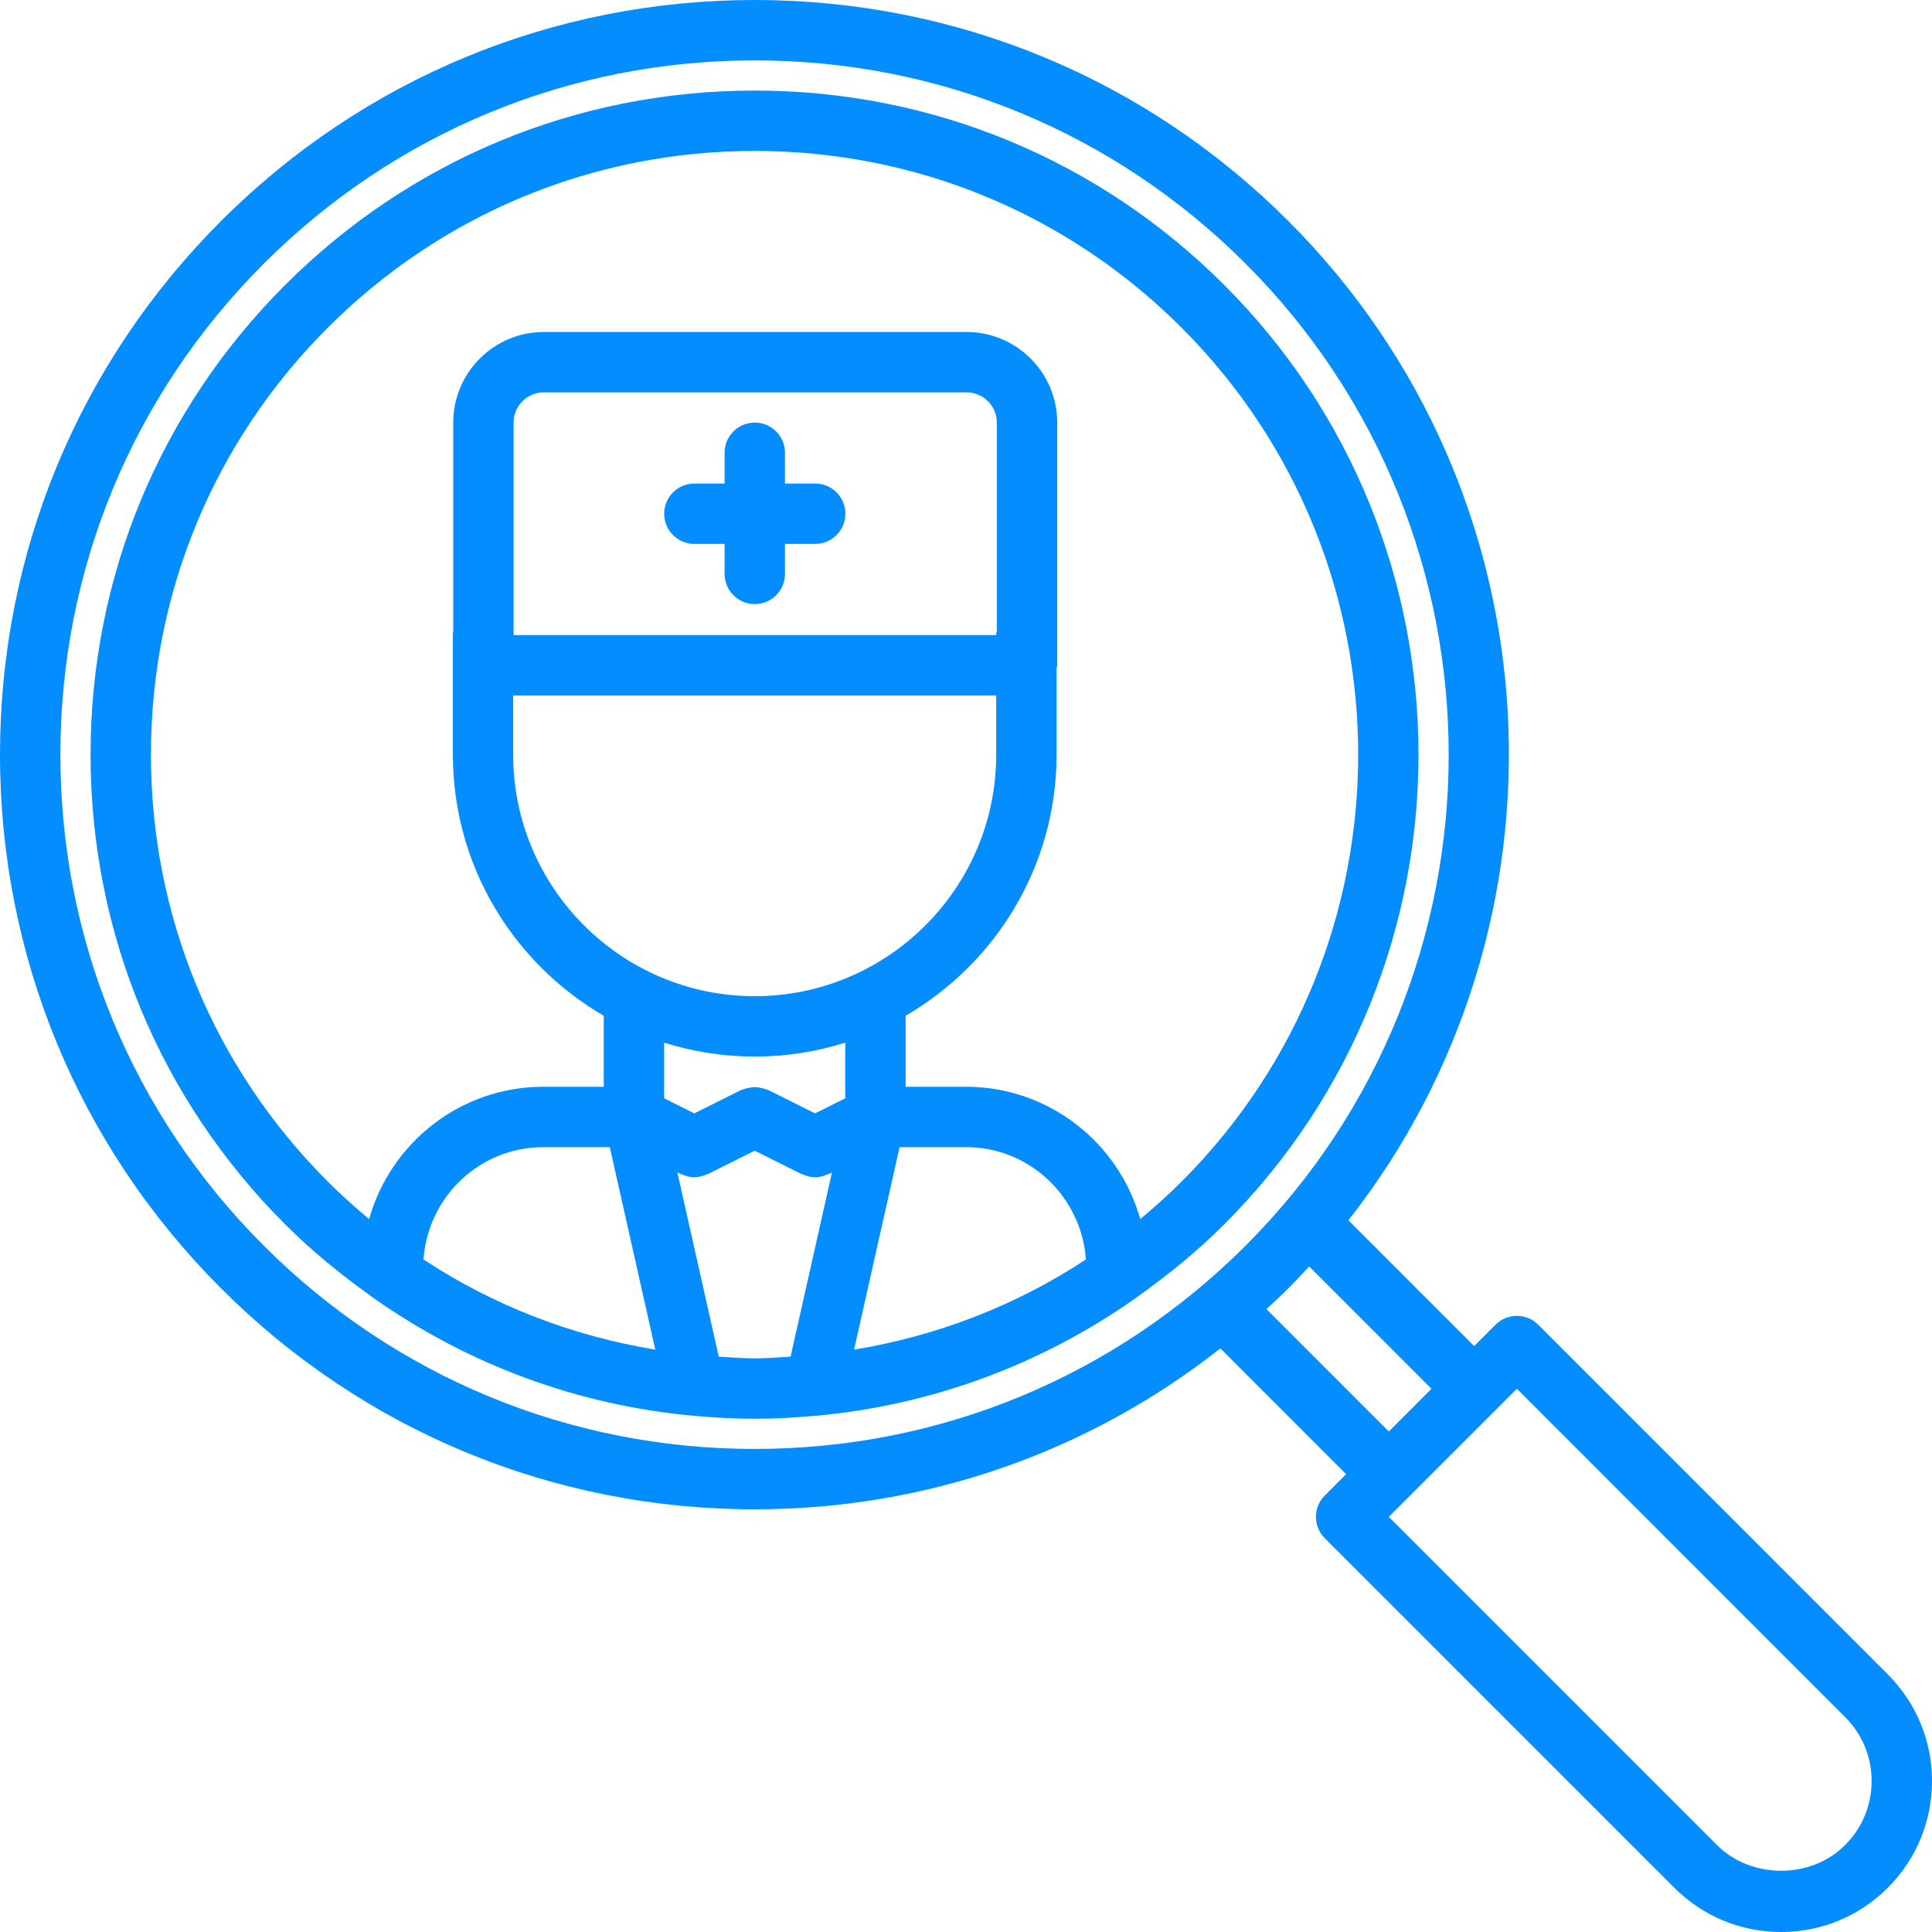 <?xml version="1.0"?>
<svg xmlns="http://www.w3.org/2000/svg" xmlns:xlink="http://www.w3.org/1999/xlink" id="icons"  style="enable-background:new 0 0 512 512;" viewBox="0 0 64 64"  width="30px" height="30px"><g><path d="m40.557 9.443c-4.156-4.155-9.68-6.443-15.557-6.443s-11.401 2.288-15.557 6.443c-4.155 4.155-6.443 9.679-6.443 15.556 0 5.878 2.288 11.402 6.443 15.556.885.885 1.842 1.665 2.841 2.376.029.03.067.049.101.075 3.128 2.2 6.752 3.546 10.592 3.894.008 0 .015.004.022.004.006 0 .012-.002.018-.002.656.059 1.316.097 1.983.097.666 0 1.326-.038 1.982-.097.006 0 .011.002.017.002.008 0 .014-.004.021-.004 3.841-.348 7.466-1.692 10.595-3.894.032-.026.071-.045.101-.075.999-.711 1.956-1.491 2.841-2.376 8.577-8.577 8.577-22.534 0-31.112zm-22.557 28.557h2.2l1.507 6.708c-2.751-.453-5.358-1.458-7.679-2.987.147-2.075 1.862-3.721 3.972-3.721zm-1-14.962h16v1.964c0 4.41-3.589 7.998-8 7.998s-8-3.588-8-7.998zm16.021-2.138c-.004.036-.021.066-.021.102v.036h-15.986v-7.04c0-.552.448-1 1-1h14.007c.552 0 1 .448 1 1zm-1.021 17.1c2.11 0 3.825 1.646 3.972 3.721-2.32 1.529-4.929 2.534-7.68 2.988l1.508-6.709zm-7-3c1.045 0 2.053-.162 3-.461v1.843l-1 .5-1.553-.776c-.021-.011-.045-.009-.067-.019-.064-.026-.129-.04-.197-.053-.062-.012-.121-.023-.183-.023s-.12.012-.182.023c-.068.013-.134.026-.198.054-.022.009-.046.007-.067.018l-1.553.776-1-.5v-1.843c.947.299 1.955.461 3 .461zm-1.191 9.94-1.371-6.104.115.058c.014.007.029.004.044.011.126.056.26.094.399.094.001 0 .002.001.003.001h.001.001c.001 0 .002-.001.003-.001.14 0 .273-.038.399-.094.015-.007.03-.004.044-.011l1.553-.776 1.553.776c.014.007.029.004.044.011.126.056.26.094.399.094.001 0 .002.001.003.001h.001.001c.001 0 .002-.001.003-.001.14 0 .273-.038.399-.094.015-.007.03-.004.044-.011l.114-.058-1.372 6.104c-.395.023-.789.058-1.189.058s-.795-.035-1.191-.058zm13.963-4.556c-.708-2.526-3.024-4.384-5.772-4.384h-2v-2.353c2.983-1.732 5-4.955 5-8.646v-2.861c.004-.035.021-.065.021-.102v-8.04c0-1.654-1.346-3-3-3h-14.007c-1.654 0-3 1.346-3 3v6.937c-.002.023-.014.043-.014.067v4.049c0 .006.003.011.003.017.024 3.663 2.031 6.857 4.997 8.58v2.352h-2c-2.748 0-5.064 1.858-5.772 4.384-.472-.394-.931-.804-1.37-1.243-3.778-3.777-5.858-8.799-5.858-14.142s2.08-10.365 5.857-14.142c3.778-3.777 8.8-5.857 14.143-5.857s10.365 2.08 14.143 5.857c7.798 7.798 7.798 20.485 0 28.283-.44.44-.899.85-1.371 1.244z" data-original="#000000" class="active-path" data-old_color="#000000" fill="#038DFE"/><path d="m62.535 55.466-11.58-11.583c-.391-.391-1.023-.391-1.414 0l-.708.708-4.166-4.167c7.698-9.803 7.04-24.072-1.989-33.102-4.722-4.721-11-7.322-17.678-7.322-6.677 0-12.955 2.601-17.678 7.322-4.721 4.721-7.322 10.999-7.322 17.677.001 6.678 2.601 12.956 7.322 17.678s11 7.321 17.678 7.321c5.666 0 11.041-1.879 15.426-5.331l4.166 4.167-.707.707c-.391.391-.391 1.023 0 1.414l11.58 11.58c.944.944 2.2 1.465 3.536 1.465s2.591-.521 3.534-1.465c.944-.944 1.465-2.2 1.465-3.536 0-1.335-.52-2.589-1.465-3.533zm-53.799-14.203c-4.343-4.344-6.735-10.12-6.736-16.264 0-6.144 2.393-11.919 6.736-16.263 4.345-4.343 10.121-6.736 16.264-6.736 6.144 0 11.92 2.393 16.264 6.736 8.967 8.967 8.967 23.559 0 32.526-4.345 4.344-10.121 6.736-16.264 6.736-6.144 0-11.92-2.392-16.264-6.735zm33.217 2.103c.244-.226.488-.453.725-.689.237-.237.464-.48.689-.725l4.052 4.053-1.413 1.415zm19.167 17.755c-1.131 1.136-3.108 1.132-4.241 0l-10.873-10.873.705-.706c.001 0 .002-.001.002-.001s.001-.001.001-.002l2.823-2.823c.001-.001.003-.002.004-.003s.002-.003.003-.004l.704-.705 10.873 10.876h.001v.001c.566.565.878 1.317.878 2.118 0 .802-.312 1.556-.88 2.122z" data-original="#000000" class="active-path" data-old_color="#000000" fill="#038DFE"/><path d="m27.004 16.018h-1.001v-1.019c0-.553-.447-1-1-1s-1 .447-1 1v1.019h-1.001c-.553 0-1 .447-1 1s.447 1 1 1h1.001v.993c0 .553.447 1 1 1s1-.447 1-1v-.993h1.001c.553 0 1-.447 1-1s-.447-1-1-1z" data-original="#000000" class="active-path" data-old_color="#000000" fill="#038DFE"/></g> </svg>
